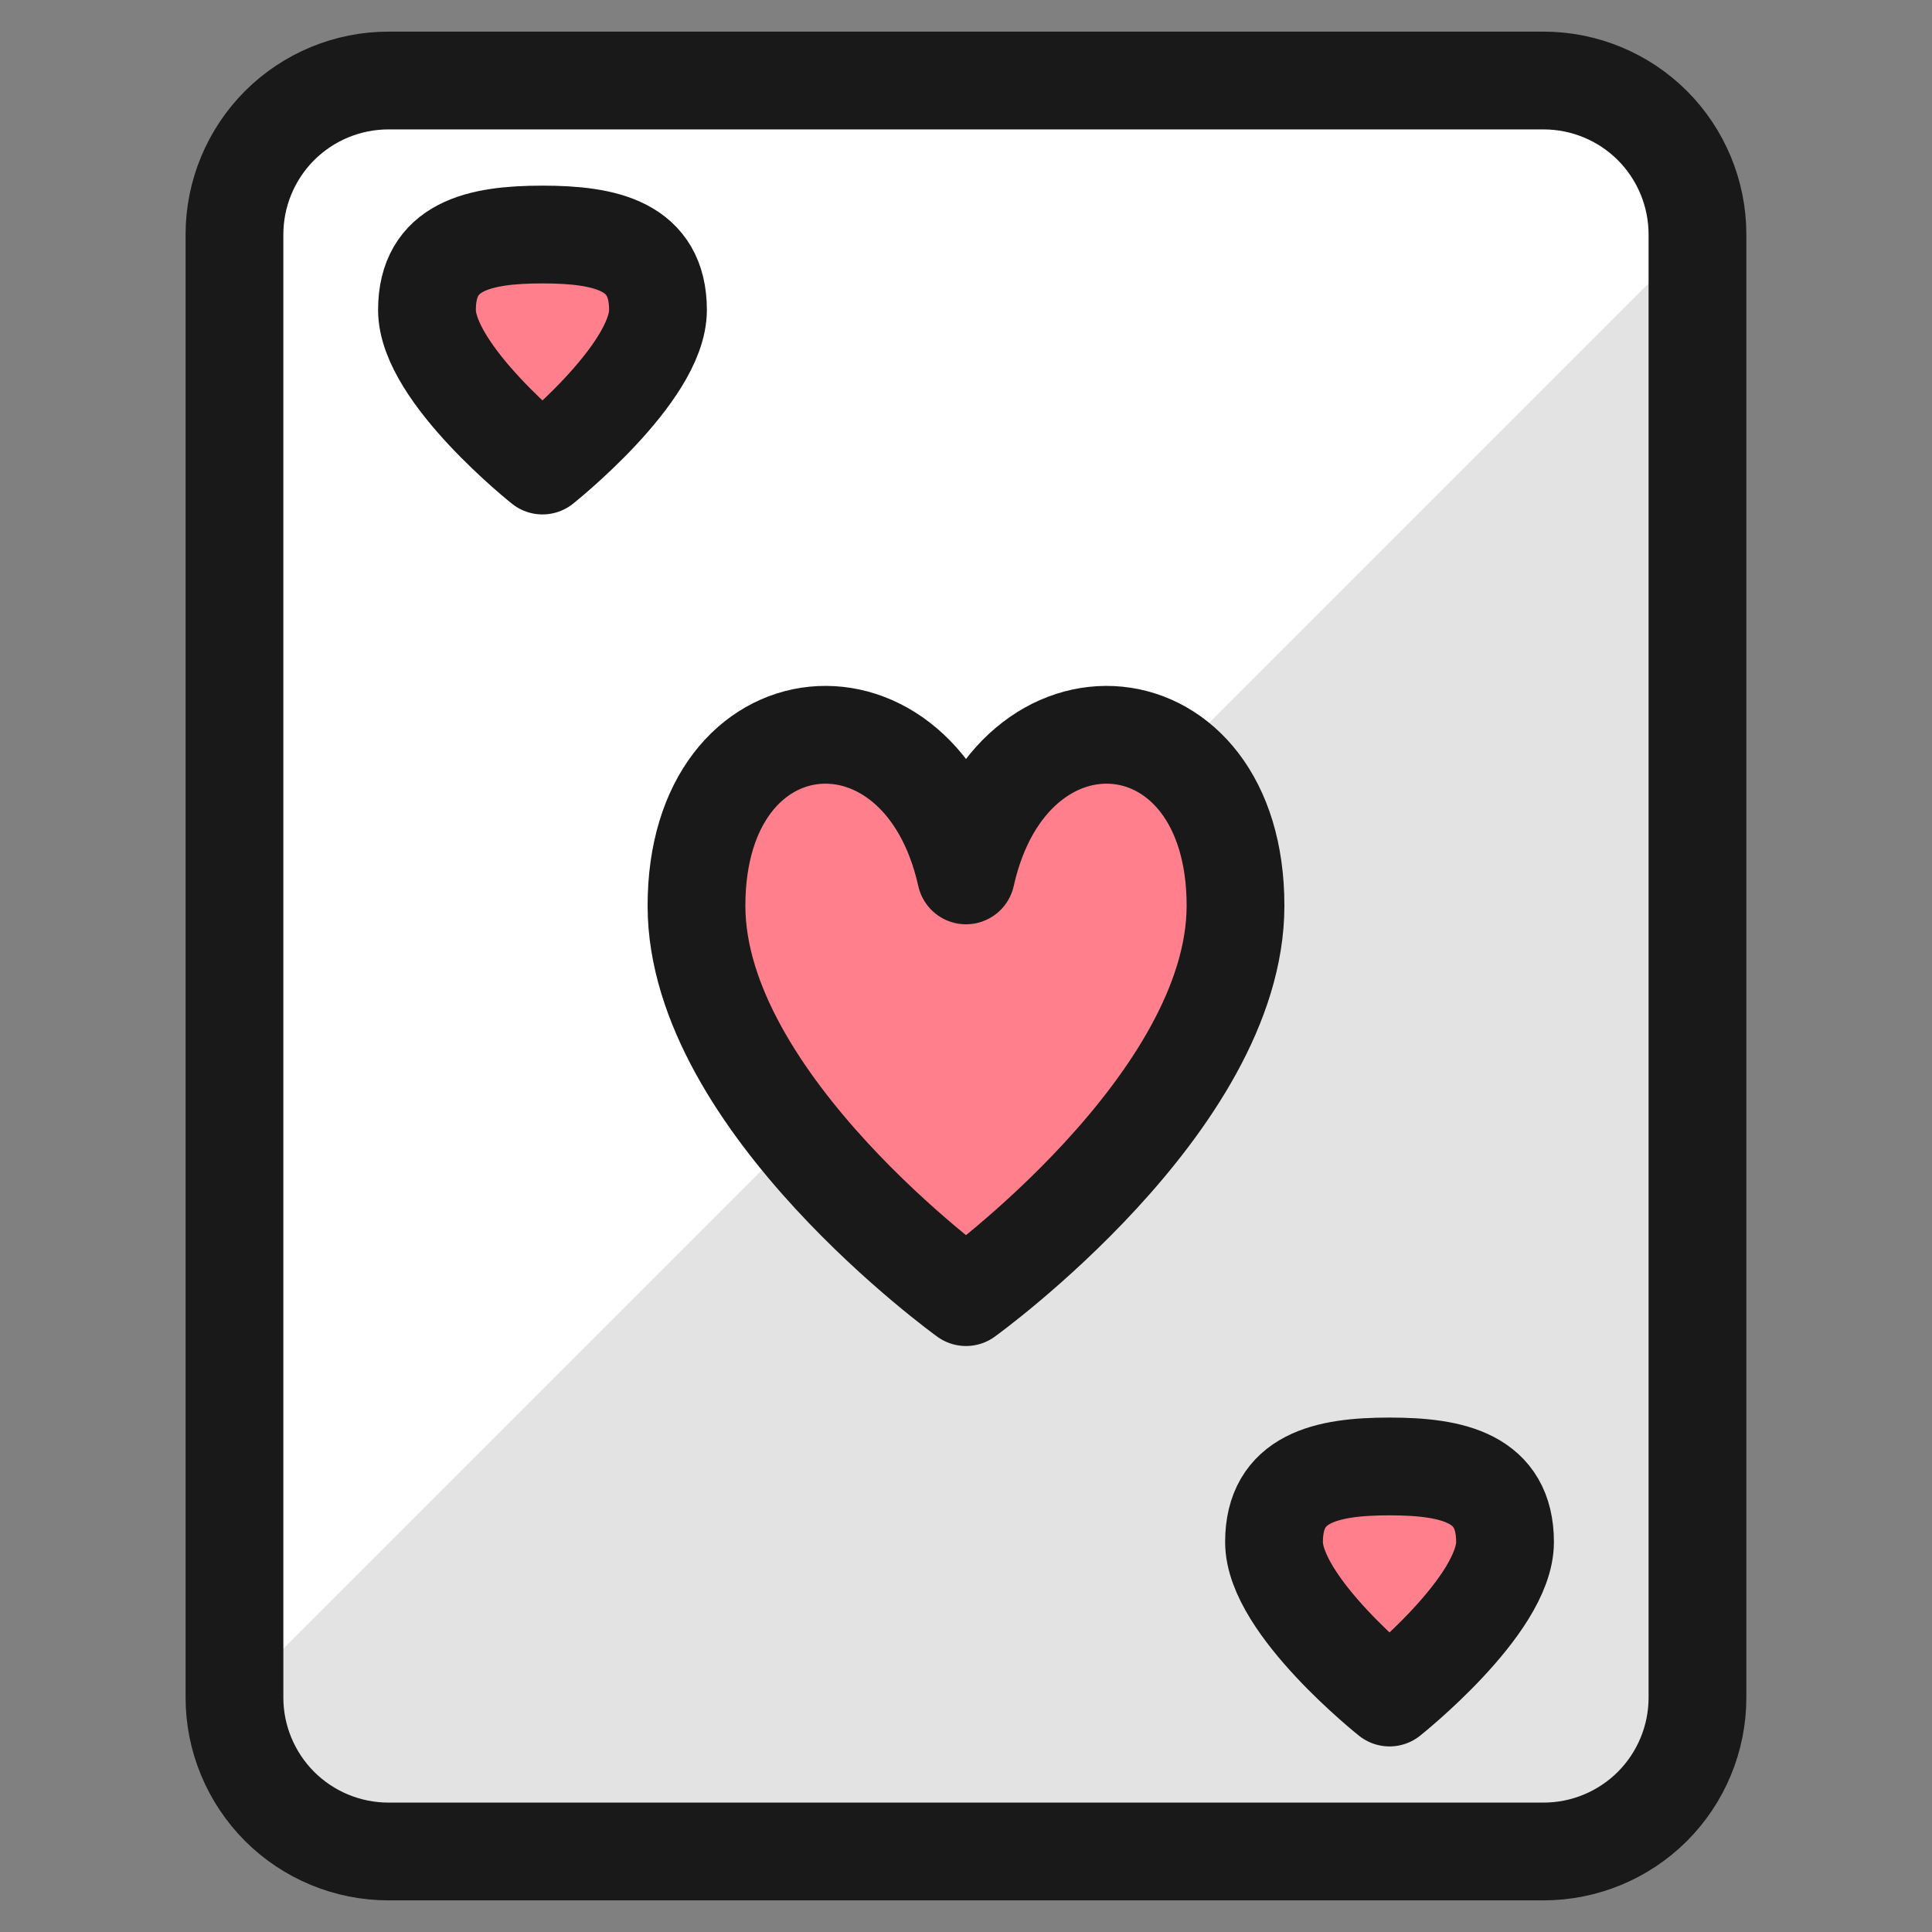 <svg width="28" height="28" viewBox="0 0 28 28" fill="none" xmlns="http://www.w3.org/2000/svg">
<rect x="0" y="0" width="28" height="28" fill="#808080" stroke="none"/>
<path d="M22.37 1.167H5.63C5.038 1.167 4.471 1.402 4.052 1.82C3.634 2.239 3.398 2.807 3.398 3.399V24.602C3.398 25.194 3.634 25.761 4.052 26.18C4.471 26.598 5.038 26.833 5.63 26.833H22.37C22.962 26.833 23.529 26.598 23.948 26.18C24.366 25.761 24.601 25.194 24.601 24.602V3.399C24.601 2.807 24.366 2.239 23.948 1.82C23.529 1.402 22.962 1.167 22.37 1.167Z" fill="#E3E3E3"/>
<path d="M22.37 1.167H5.63C5.039 1.169 4.473 1.405 4.054 1.823C3.636 2.241 3.401 2.807 3.398 3.399V24.602L24.601 3.399C24.599 2.807 24.363 2.241 23.945 1.823C23.527 1.405 22.961 1.169 22.37 1.167Z" fill="white"/>
<path d="M22.37 1.167H5.63C5.038 1.167 4.471 1.402 4.052 1.82C3.634 2.239 3.398 2.807 3.398 3.399V24.602C3.398 25.194 3.634 25.761 4.052 26.18C4.471 26.598 5.038 26.833 5.63 26.833H22.37C22.962 26.833 23.529 26.598 23.948 26.18C24.366 25.761 24.601 25.194 24.601 24.602V3.399C24.601 2.807 24.366 2.239 23.948 1.82C23.529 1.402 22.962 1.167 22.37 1.167Z" stroke="#191919" stroke-width="1.417" stroke-linecap="round" stroke-linejoin="round"/>
<path d="M14 12.687C13.349 9.77 10.094 10.044 10.094 13.127C10.094 15.988 14 18.799 14 18.799C14 18.799 17.906 15.986 17.906 13.125C17.906 10.045 14.651 9.77 14 12.687ZM6.188 4.492C6.188 3.567 6.938 3.399 7.862 3.399C8.786 3.399 9.536 3.567 9.536 4.492C9.536 5.417 7.862 6.747 7.862 6.747C7.862 6.747 6.188 5.417 6.188 4.492ZM18.464 22.348C18.464 21.422 19.214 21.253 20.138 21.253C21.062 21.253 21.812 21.422 21.812 22.348C21.812 23.273 20.138 24.602 20.138 24.602C20.138 24.602 18.464 23.272 18.464 22.348Z" fill="#FF808C" stroke="#191919" stroke-width="1.417" stroke-linecap="round" stroke-linejoin="round"/>
</svg>
